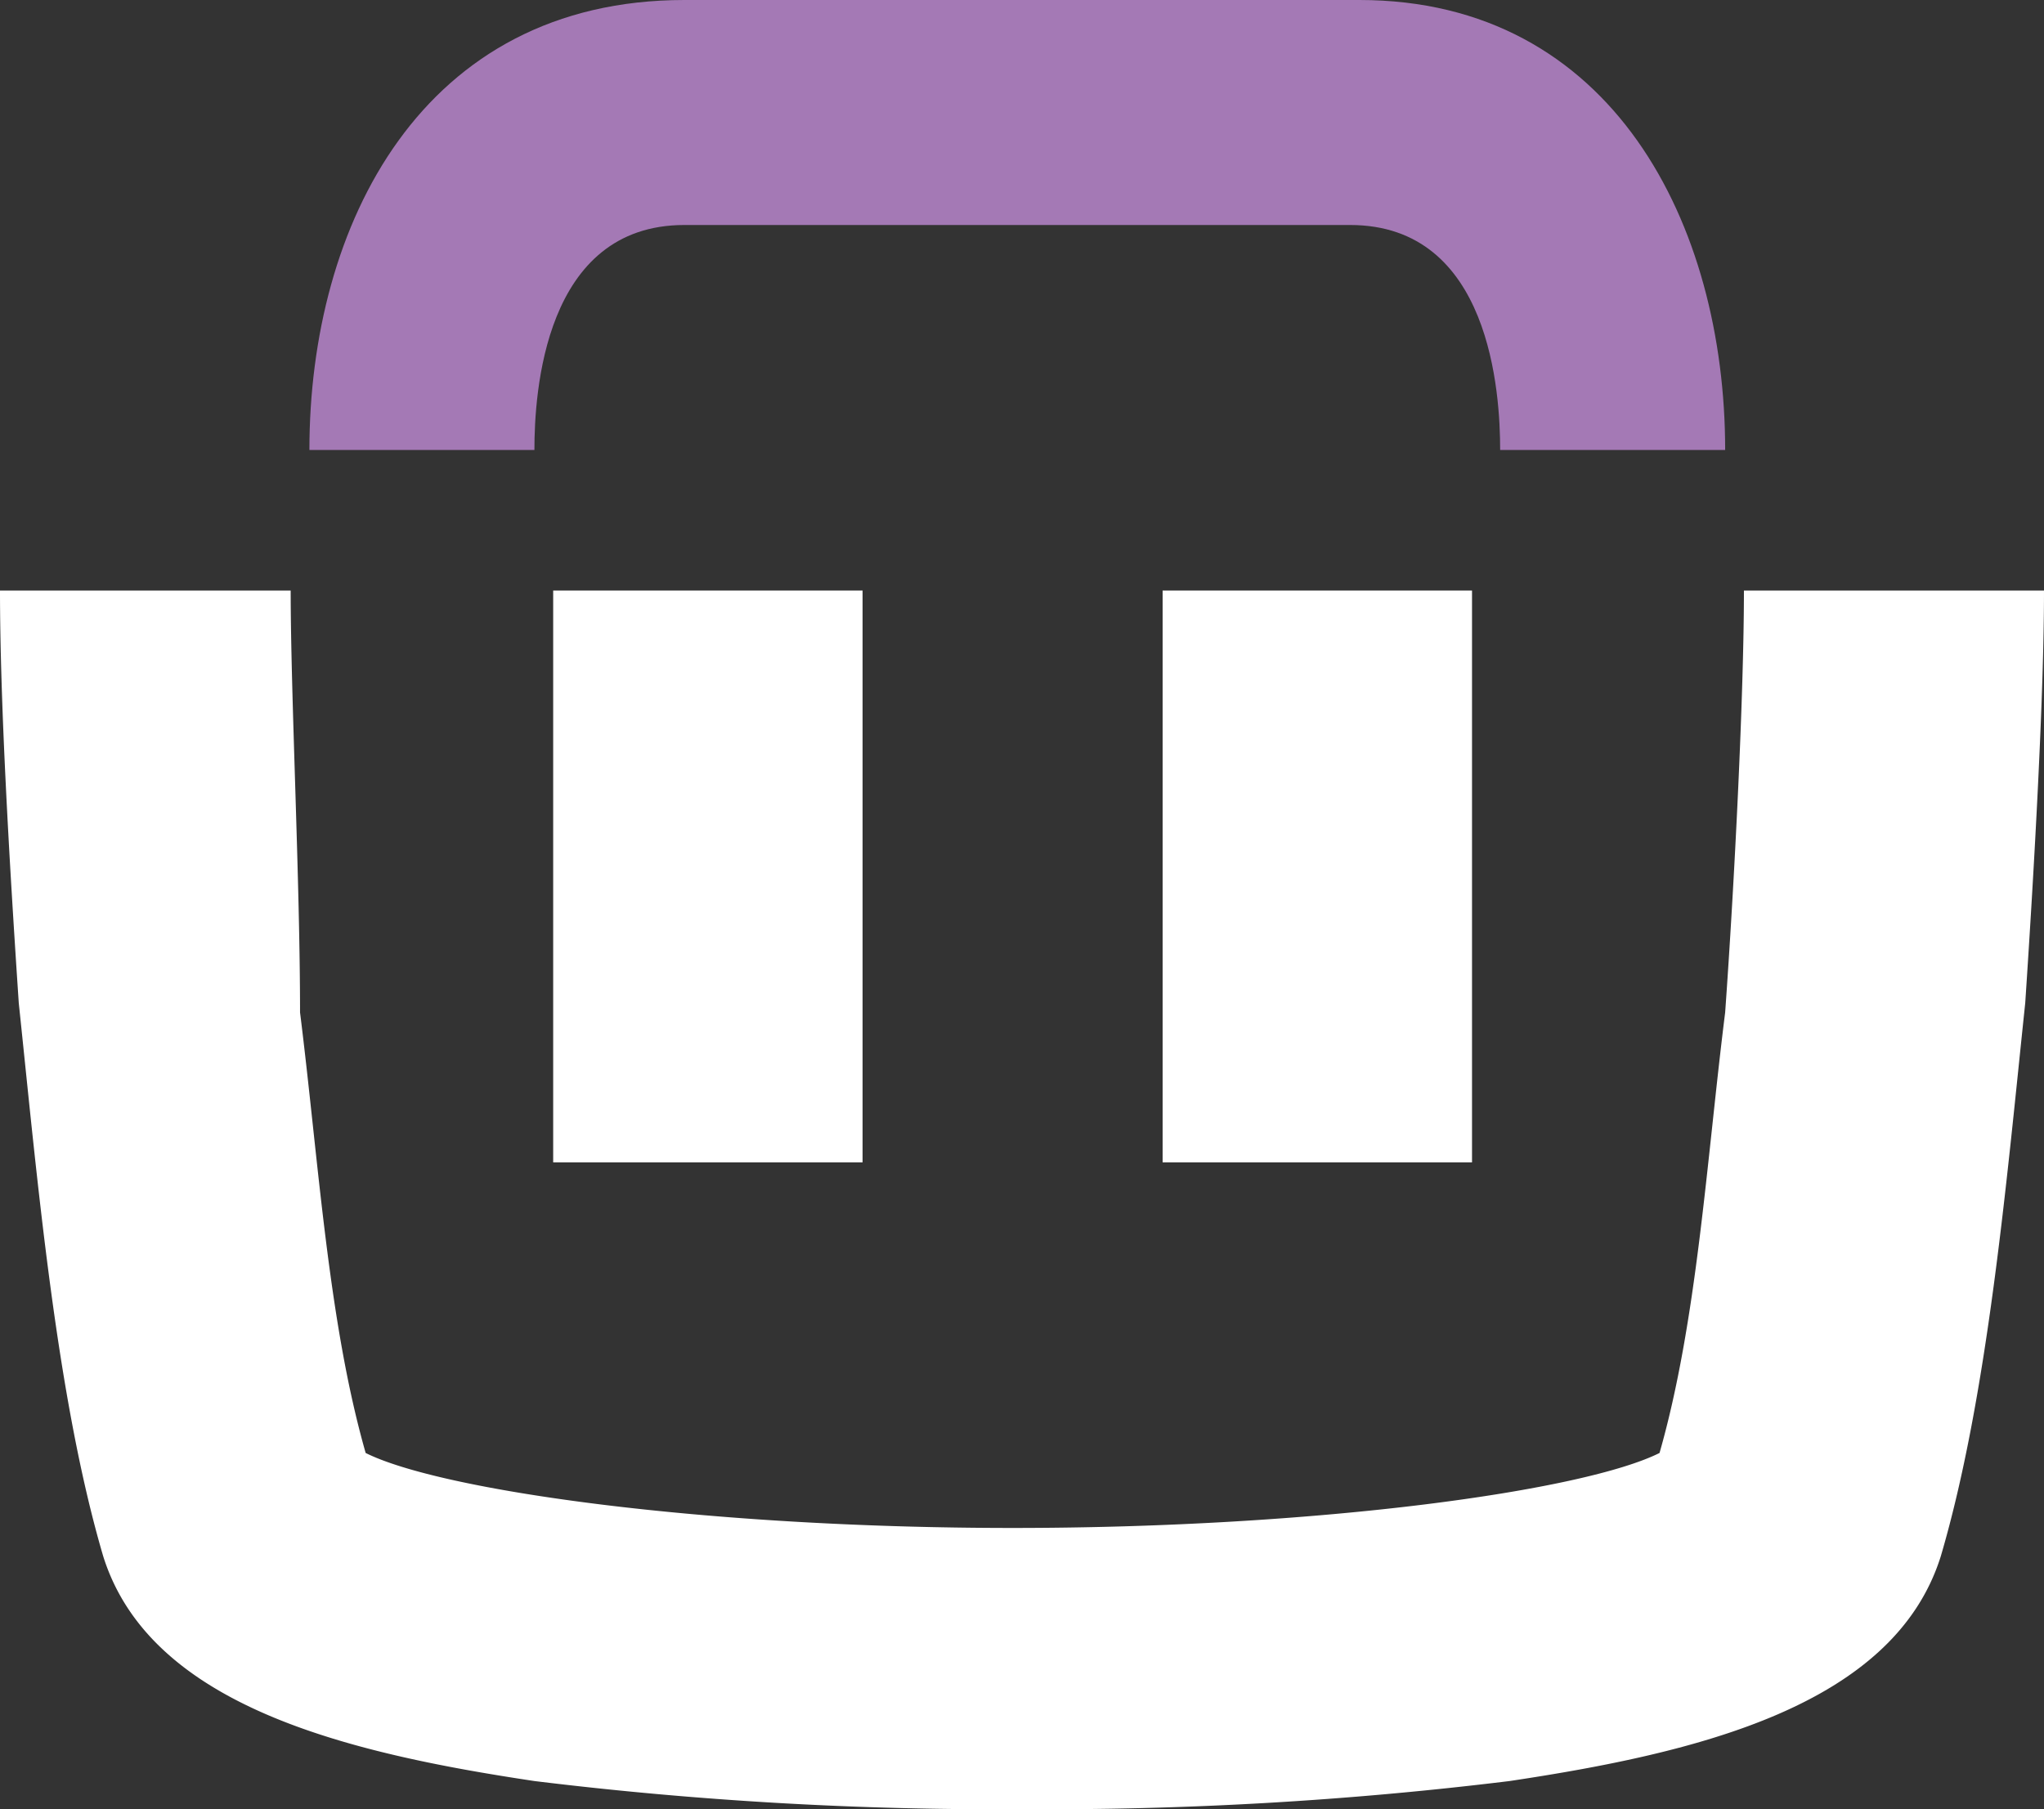 <svg xmlns="http://www.w3.org/2000/svg" width="57.62" height="51.013" viewBox="0 0 57.62 51.013"><rect x="0" y="0" width="57.62" height="51.013" fill="#333333" stroke="none"/><g transform="translate(15.594 16.651)"><rect width="8.722" height="16.123" fill="#fff"/></g><g transform="translate(32.774 16.651)"><rect width="8.722" height="16.123" fill="#fff"/></g><g transform="translate(8.722)"><path d="M43.21,12.687H36.867c0-1.586-.264-6.343-4.229-6.343H13.872c-3.965,0-4.229,4.758-4.229,6.343H3.3C3.3,6.343,6.472,0,13.872,0H32.9C40.039,0,43.21,6.343,43.21,12.687Z" transform="translate(-3.3)" fill="#a479b5"/></g><g transform="translate(0 16.651)"><path d="M49.161,6.3c0,2.907-.264,8.193-.529,11.894-.529,4.229-.793,8.722-1.85,12.422-2.114,1.057-9.515,2.114-18.237,2.114h0c-8.722,0-16.123-1.057-18.237-2.114-1.057-3.7-1.322-8.193-1.85-12.422,0-3.7-.264-8.986-.264-11.894H0c0,3.172.264,7.665.529,11.629.529,5.022,1.057,11.1,2.379,15.594,1.322,4.229,6.872,5.55,12.158,6.343a106.944,106.944,0,0,0,13.744.793h0a106.941,106.941,0,0,0,13.744-.793c5.286-.793,10.837-2.114,12.158-6.343,1.322-4.493,1.85-10.572,2.379-15.594.264-3.965.529-8.722.529-11.629H49.161Z" transform="translate(0 -6.3)" fill="#fff"/></g></svg>